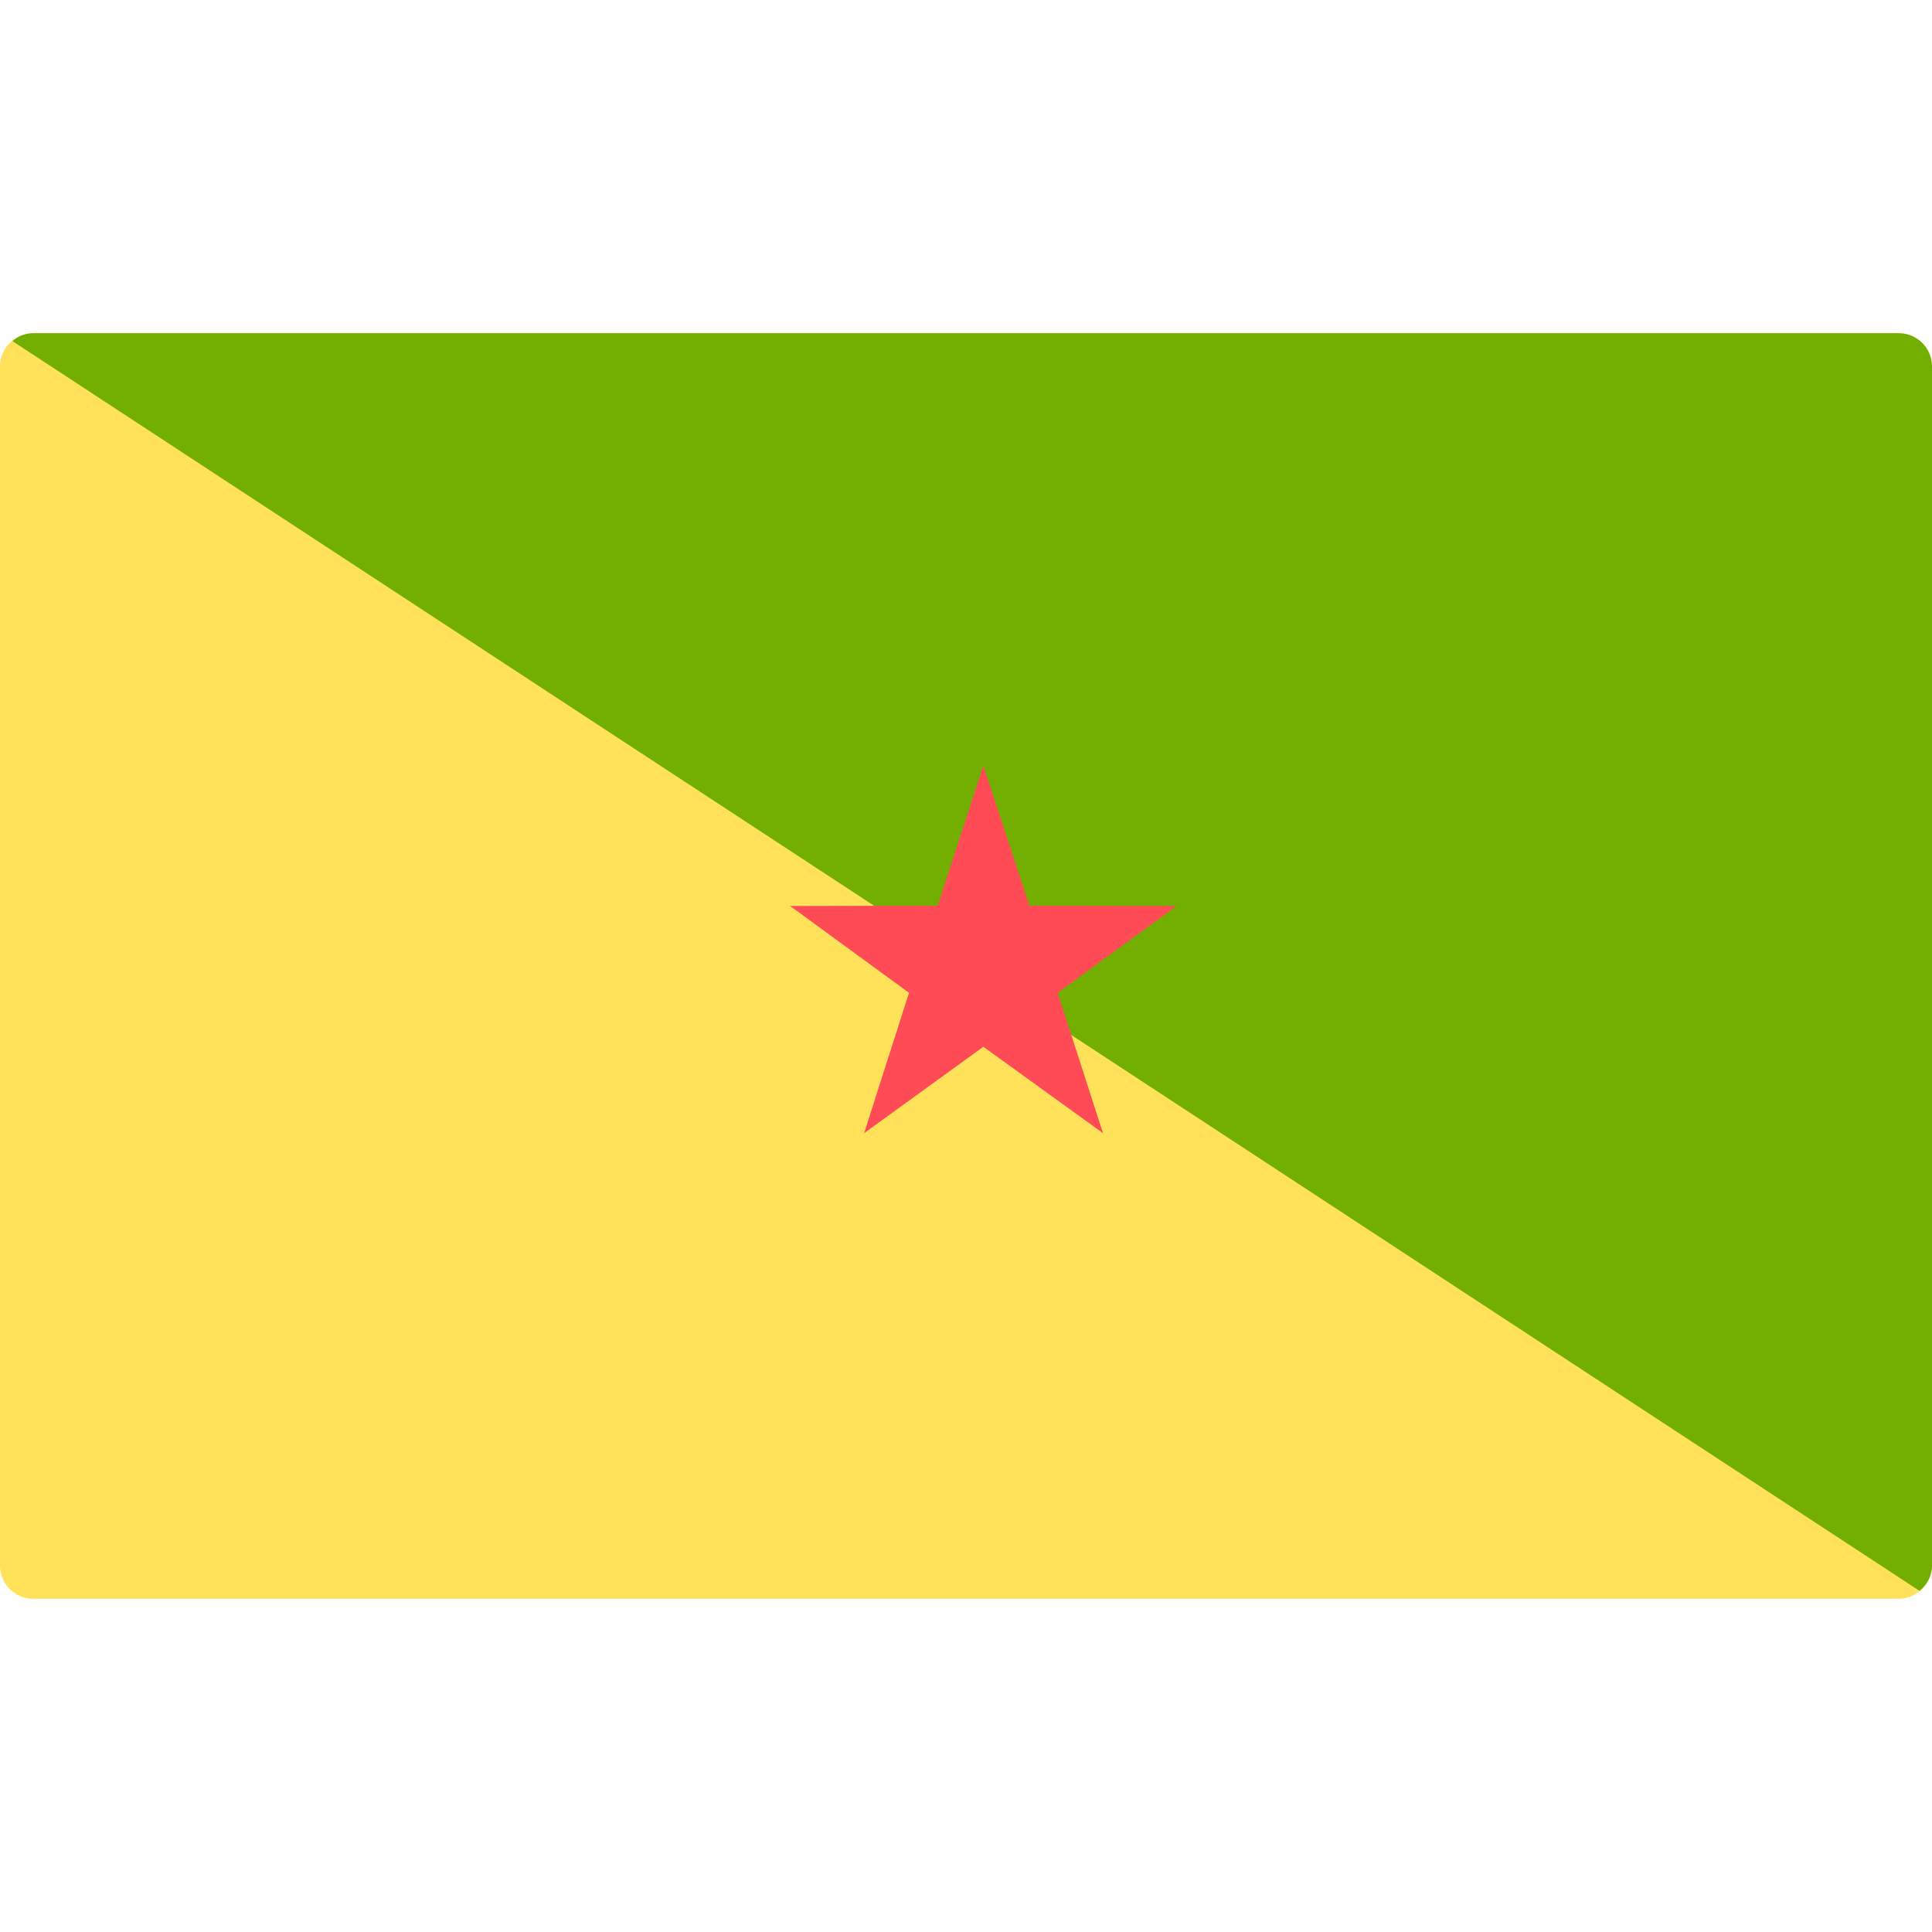 <?xml version="1.0" encoding="utf-8"?>
<!-- Generator: Adobe Illustrator 23.0.2, SVG Export Plug-In . SVG Version: 6.00 Build 0)  -->
<svg version="1.1" id="Layer_1" xmlns="http://www.w3.org/2000/svg" xmlns:xlink="http://www.w3.org/1999/xlink" x="0px" y="0px"
	 viewBox="0 0 512 512" style="enable-background:new 0 0 512 512;" xml:space="preserve">
<style type="text/css">
	.st0{fill:#FFE15A;}
	.st1{fill:#73AF00;}
	.st2{fill:#FF4B55;}
</style>
<path class="st0" d="M8.8,88.3h494.3c4.9,0,8.8,4,8.8,8.8v317.8c0,4.9-4,8.8-8.8,8.8H8.8c-4.9,0-8.8-4-8.8-8.8V97.1
	C0,92.2,4,88.3,8.8,88.3z"/>
<path class="st1" d="M508.7,421.6L3.3,90.4c1.5-1.3,3.4-2.1,5.6-2.1h494.3c4.9,0,8.8,4,8.8,8.8v317.8
	C512,417.6,510.7,420,508.7,421.6z"/>
<polygon class="st2" points="260.6,277.4 229,300.3 240.9,263.1 209.4,240.1 248.5,240 260.6,202.9 272.8,240 311.8,240.1 
	280.3,263.1 292.3,300.3 "/>
</svg>
